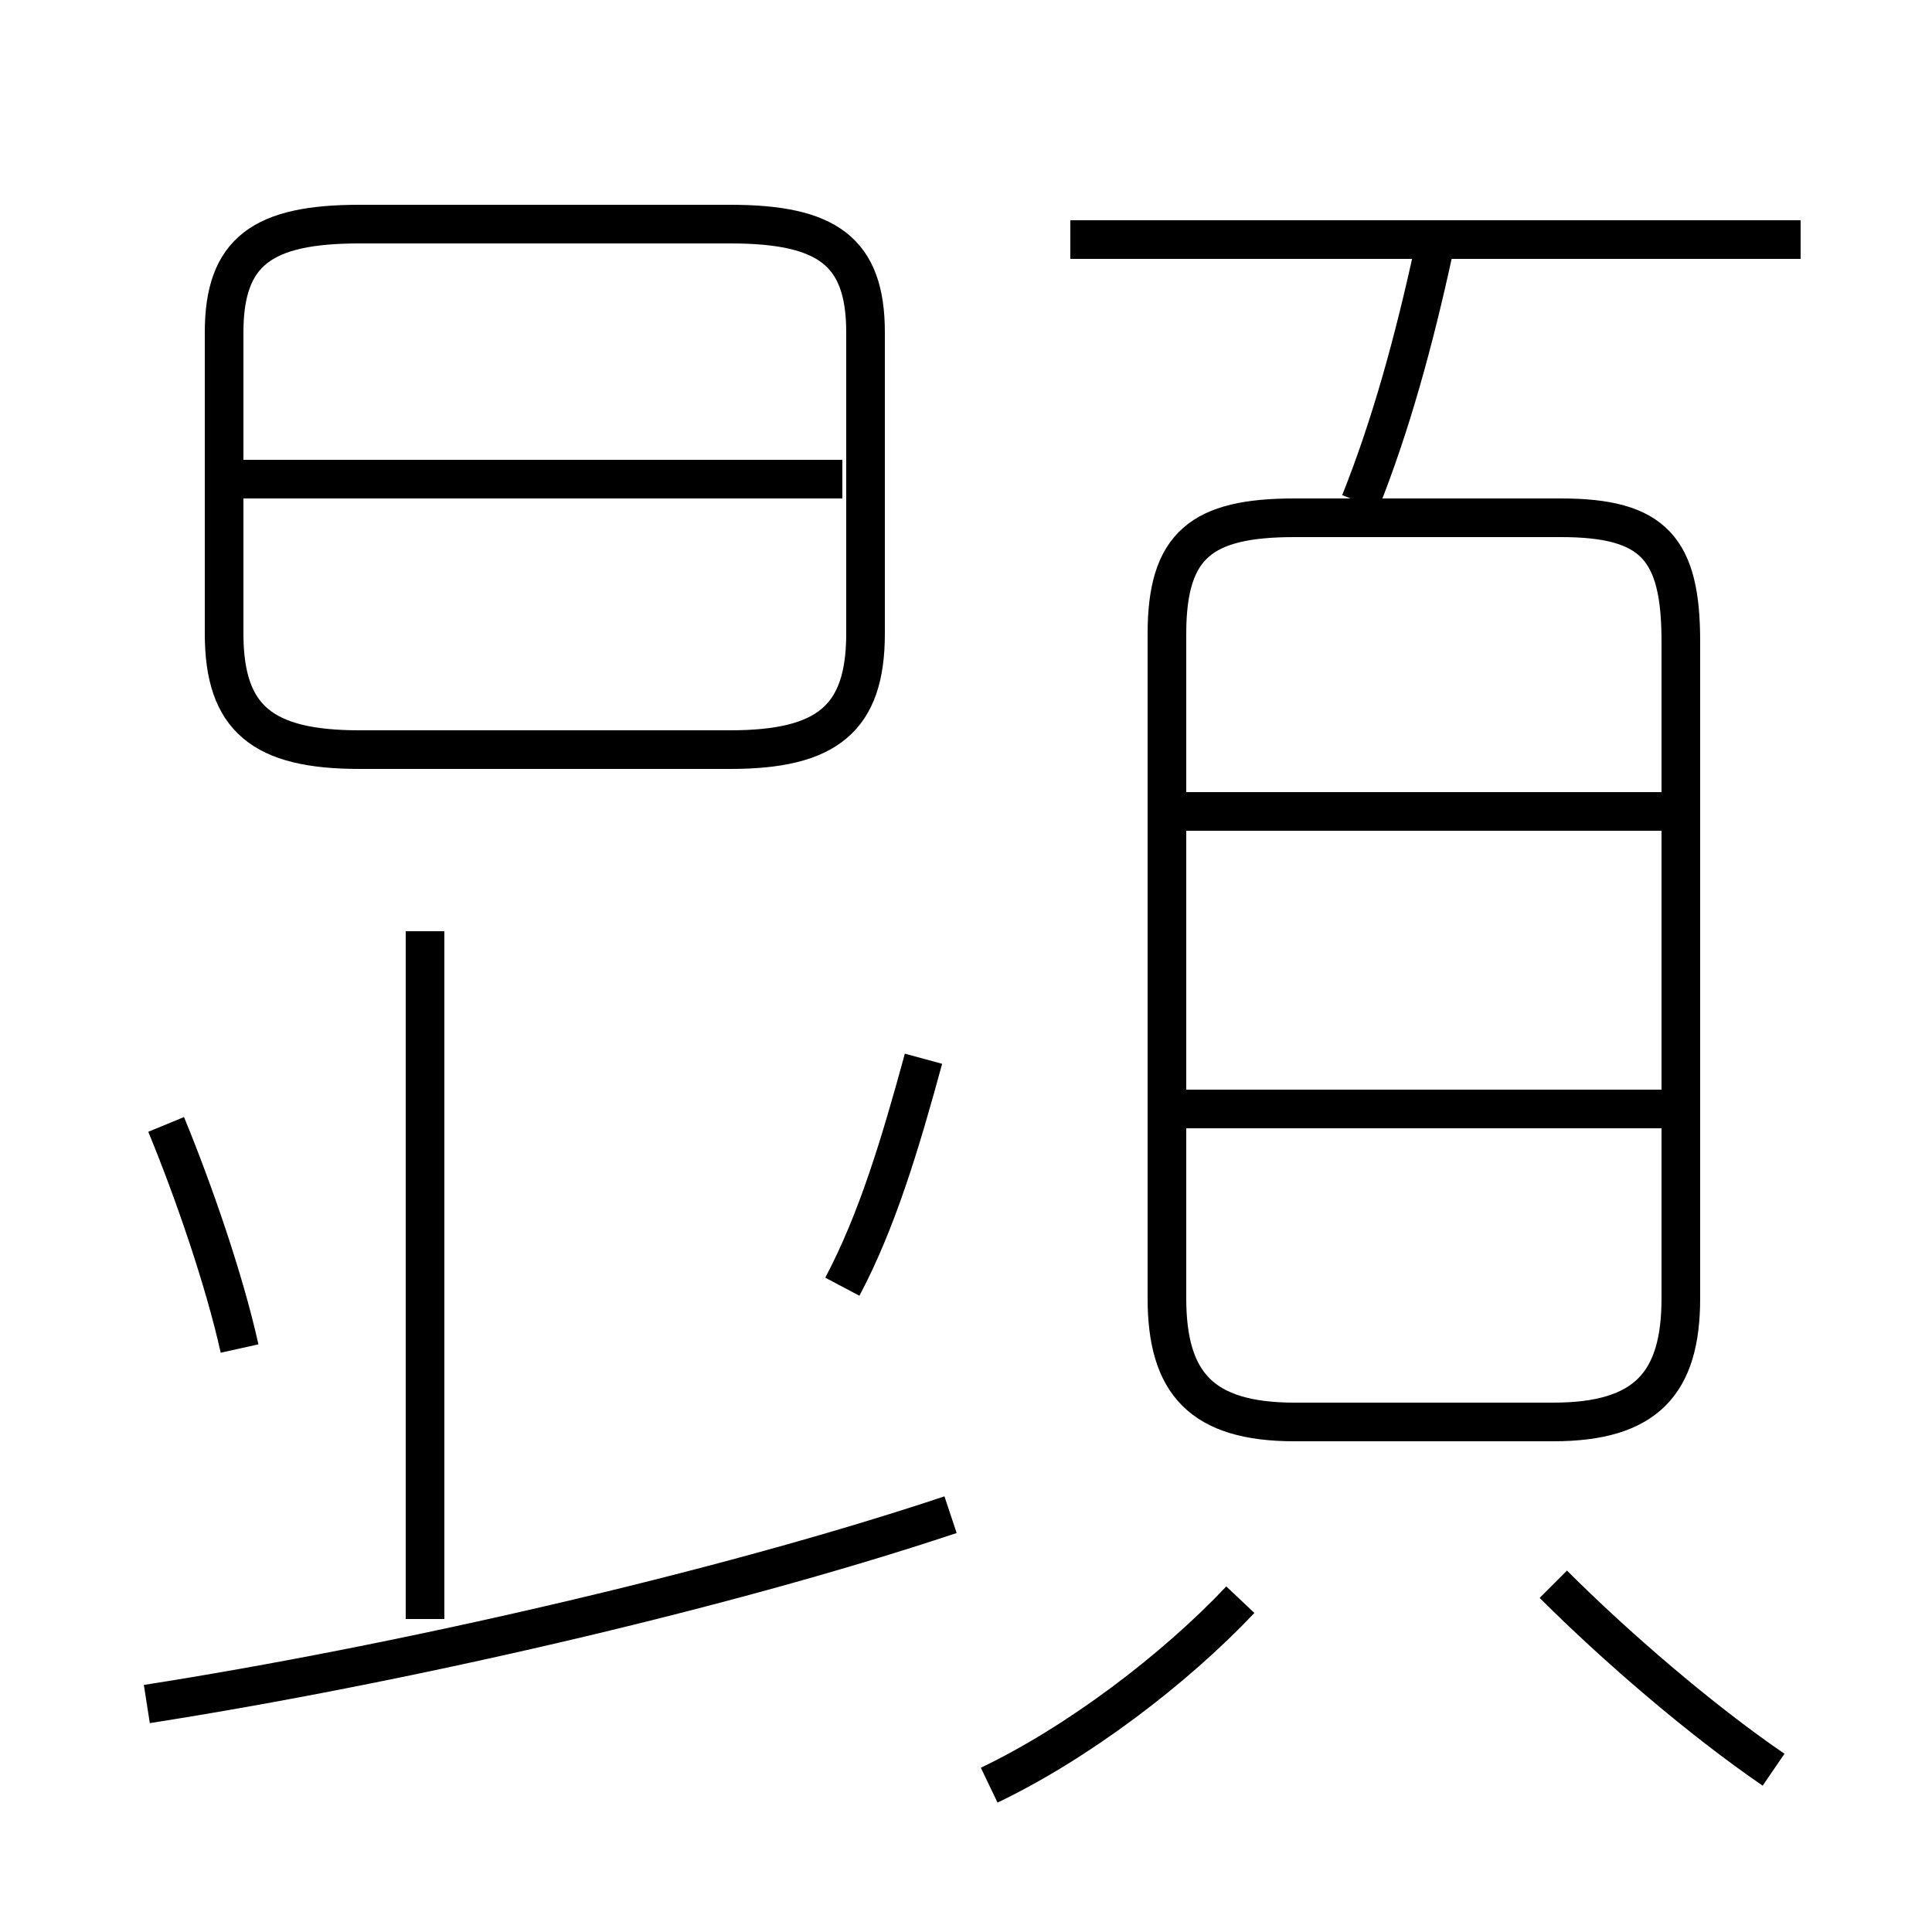 <?xml version='1.0' encoding='utf8'?>
<svg viewBox="0.0 -6.0 50.0 50.0" version="1.1" xmlns="http://www.w3.org/2000/svg">
<rect x="0.0" y="-6.0" width="50.0" height="50.0" fill="#808080" stroke="none"/>
<rect x="-1000" y="-1000" width="2000" height="2000" stroke="white" fill="white"/>
<g style="fill:white;stroke:#000000;  stroke-width:1">
<path d="M 25.6 2.2 C 27.9 1.1 30.4 -0.8 32.1 -2.6 M 3.8 0.1 C 10.2 -0.9 18.6 -2.8 24.6 -4.8 M 6.2 -9.1 C 5.8 -10.9 5.0 -13.2 4.3 -14.9 M 11.0 -2.1 L 11.0 -19.9 M 21.8 -10.7 C 22.7 -12.4 23.3 -14.4 23.9 -16.6 M 45.9 1.8 C 44.0 0.5 41.8 -1.4 40.2 -3.0 M 22.4 -27.6 L 22.4 -35.4 C 22.4 -37.5 21.4 -38.2 18.9 -38.2 L 9.3 -38.2 C 6.8 -38.2 5.8 -37.5 5.8 -35.4 L 5.8 -27.6 C 5.8 -25.4 6.8 -24.6 9.3 -24.6 L 18.9 -24.6 C 21.4 -24.6 22.4 -25.4 22.4 -27.6 Z M 21.8 -31.6 L 6.0 -31.6 M 43.5 -15.3 L 30.4 -15.3 M 33.5 -7.2 L 40.2 -7.2 C 42.6 -7.2 43.5 -8.2 43.5 -10.4 L 43.5 -27.4 C 43.5 -29.8 42.8 -30.6 40.4 -30.6 L 33.5 -30.6 C 31.1 -30.6 30.2 -29.9 30.2 -27.6 L 30.2 -10.4 C 30.2 -8.2 31.1 -7.2 33.5 -7.2 Z M 43.5 -23.0 L 30.4 -23.0 M 35.2 -31.0 C 36.0 -33.0 36.6 -35.2 37.1 -37.5 M 46.6 -37.8 L 27.7 -37.8" transform="translate(0.0, 38.0)" />
</g>
</svg>